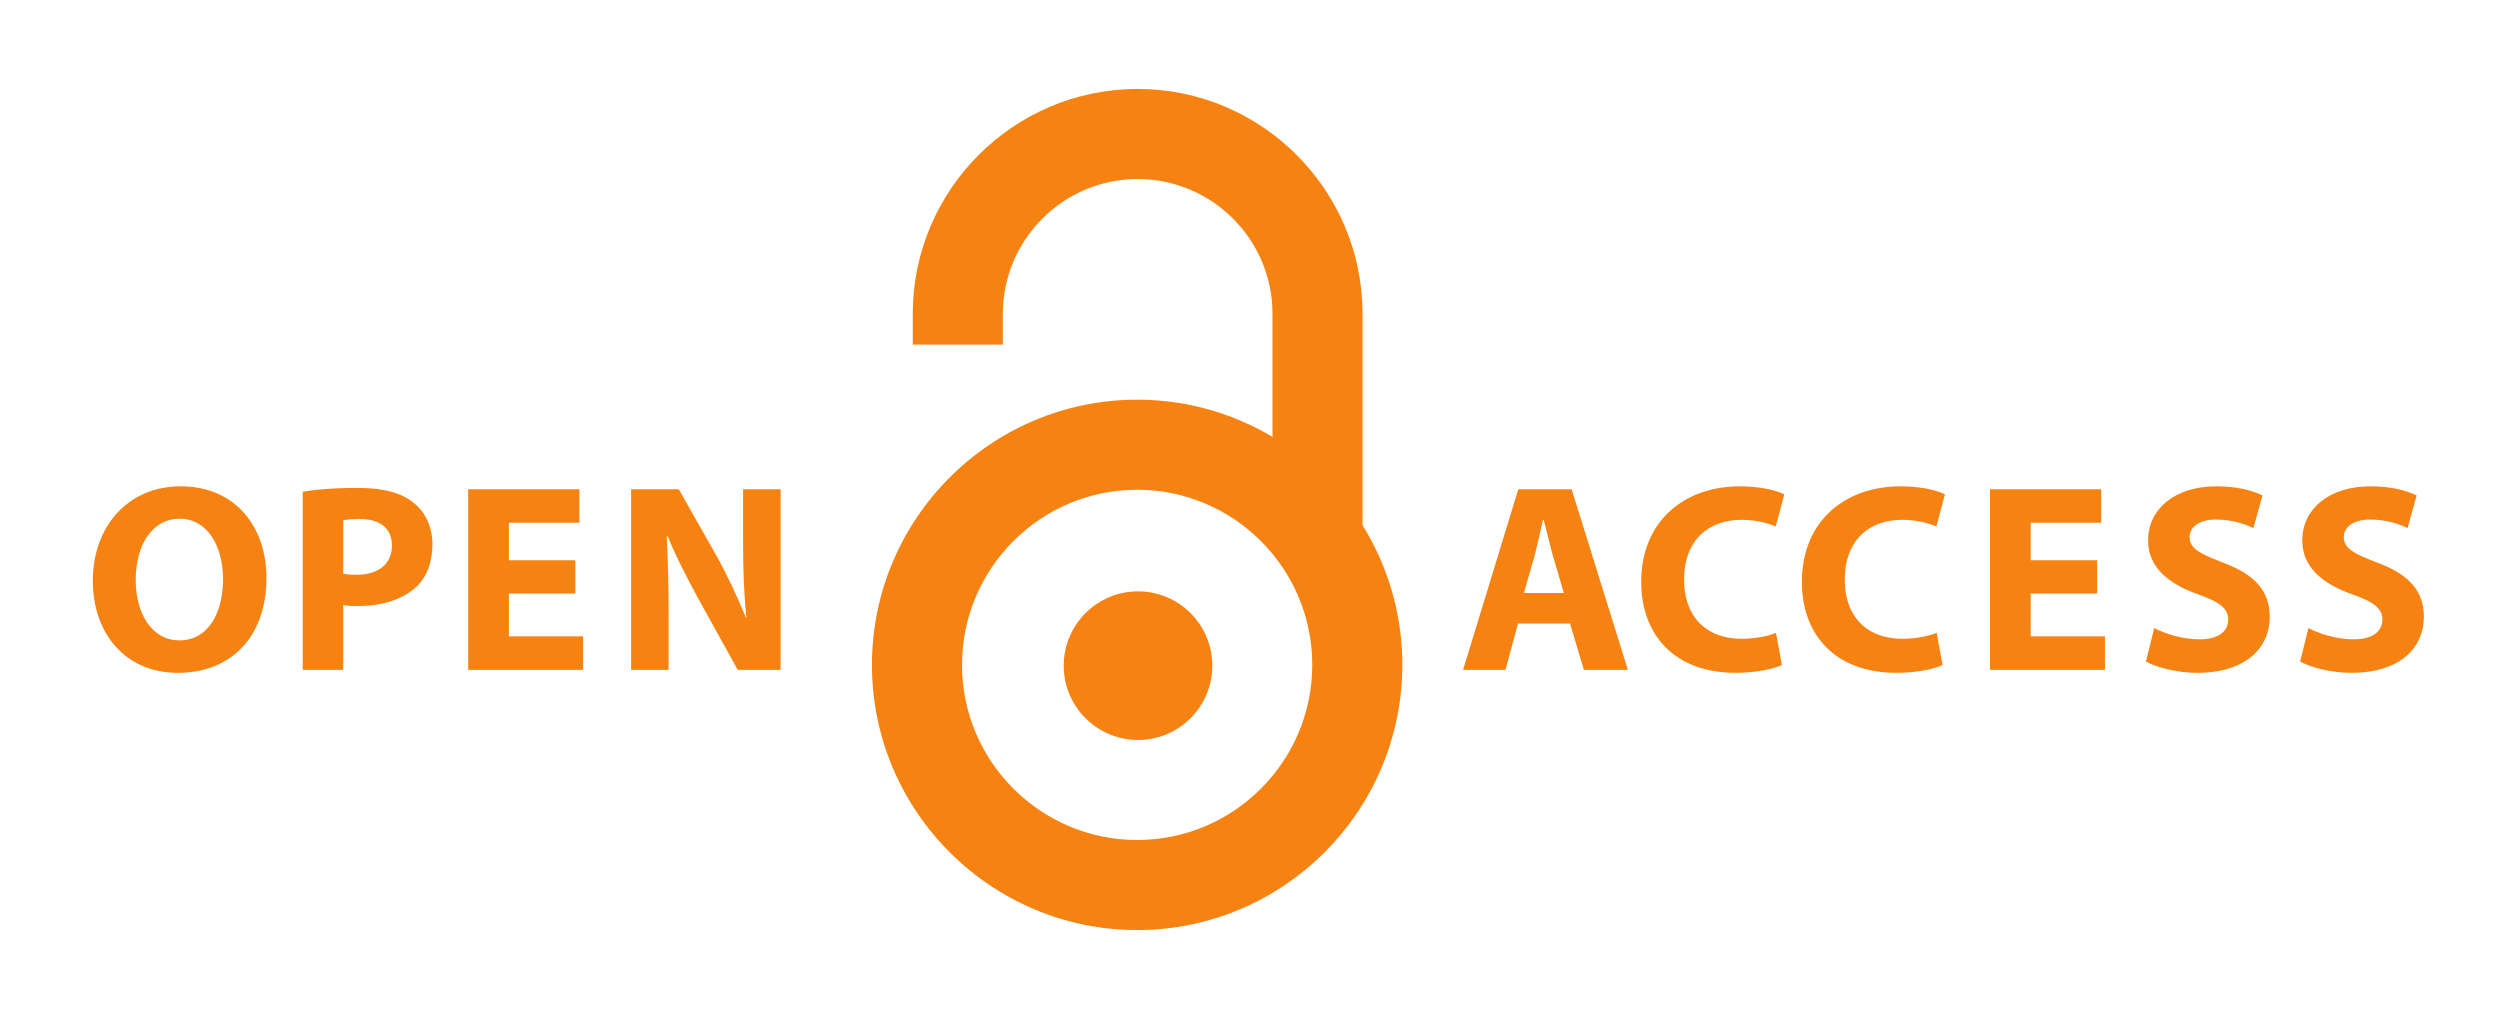 <svg width="95" height="39" viewBox="0 0 95 39" fill="none" xmlns="http://www.w3.org/2000/svg">
<path d="M34.685 11.926V13.094H38.108V11.926C38.108 9.101 40.407 6.803 43.231 6.803C46.056 6.803 48.355 9.101 48.355 11.926V20.369H51.777V11.926C51.777 7.214 47.943 3.38 43.231 3.38C38.52 3.38 34.685 7.214 34.685 11.926ZM46.068 25.296C46.068 26.855 44.804 28.119 43.245 28.119C41.686 28.119 40.422 26.855 40.422 25.296C40.422 23.736 41.686 22.472 43.245 22.472C44.804 22.472 46.068 23.736 46.068 25.296Z" fill="#F68212"/>
<path d="M36.557 25.265C36.557 21.596 39.542 18.61 43.212 18.61C46.881 18.61 49.866 21.596 49.866 25.265C49.866 28.934 46.881 31.92 43.212 31.92C39.542 31.92 36.557 28.934 36.557 25.265ZM33.134 25.265C33.134 30.821 37.655 35.342 43.212 35.342C48.768 35.342 53.288 30.821 53.288 25.265C53.288 19.709 48.768 15.188 43.212 15.188C37.655 15.188 33.134 19.709 33.134 25.265ZM6.826 24.334C7.875 24.334 8.475 23.347 8.475 22.003C8.475 20.771 7.895 19.712 6.826 19.712C5.757 19.712 5.156 20.75 5.156 22.033C5.156 23.327 5.777 24.334 6.816 24.334H6.826ZM6.755 25.567C4.729 25.567 3.527 24.029 3.527 22.075C3.527 20.017 4.851 18.48 6.867 18.48C8.974 18.48 10.125 20.058 10.125 21.952C10.125 24.213 8.77 25.567 6.765 25.567H6.755V25.567ZM13.042 21.799C13.174 21.83 13.337 21.84 13.56 21.84C14.386 21.84 14.894 21.422 14.894 20.73C14.894 20.099 14.467 19.722 13.683 19.722C13.367 19.722 13.153 19.742 13.042 19.773V21.799ZM11.504 18.684C11.983 18.602 12.655 18.541 13.602 18.541C14.558 18.541 15.251 18.724 15.709 19.101C16.147 19.437 16.432 20.008 16.432 20.68C16.432 21.361 16.218 21.932 15.811 22.308C15.281 22.797 14.487 23.031 13.571 23.031C13.368 23.031 13.184 23.021 13.042 22.99V25.455H11.504V18.684ZM21.864 22.553H19.338V24.181H22.159V25.455H17.791V18.592H22.017V19.865H19.338V21.29H21.864V22.553H21.864ZM23.982 25.455V18.592H25.794L27.219 21.107C27.627 21.83 28.023 22.685 28.339 23.459H28.36C28.268 22.553 28.237 21.626 28.237 20.587V18.592H29.663V25.455H28.034L26.568 22.807C26.16 22.064 25.702 21.189 25.376 20.384H25.336C25.386 21.3 25.407 22.267 25.407 23.387V25.455H23.982ZM59.426 22.533L58.998 21.076C58.886 20.669 58.764 20.15 58.662 19.753H58.632C58.54 20.16 58.428 20.679 58.326 21.076L57.909 22.533H59.426ZM57.685 23.693L57.207 25.455H55.597L57.695 18.592H59.722L61.859 25.455H60.189L59.66 23.693H57.685ZM67.712 25.271C67.437 25.403 66.785 25.567 65.96 25.567C63.588 25.567 62.366 24.08 62.366 22.115C62.366 19.773 64.036 18.48 66.113 18.48C66.918 18.48 67.528 18.643 67.803 18.786L67.478 20.008C67.172 19.875 66.735 19.753 66.174 19.753C64.952 19.753 63.995 20.496 63.995 22.033C63.995 23.407 64.81 24.274 66.185 24.274C66.662 24.274 67.172 24.181 67.488 24.049L67.712 25.271ZM73.818 25.271C73.543 25.403 72.892 25.567 72.066 25.567C69.694 25.567 68.472 24.08 68.472 22.115C68.472 19.773 70.142 18.48 72.219 18.48C73.023 18.48 73.634 18.643 73.909 18.786L73.583 20.008C73.278 19.875 72.84 19.753 72.28 19.753C71.058 19.753 70.101 20.496 70.101 22.033C70.101 23.407 70.916 24.274 72.29 24.274C72.769 24.274 73.278 24.181 73.593 24.049L73.818 25.271ZM79.692 22.553H77.167V24.181H79.988V25.455H75.62V18.592H79.845V19.865H77.167V21.29H79.692V22.553ZM81.861 23.866C82.268 24.08 82.92 24.294 83.582 24.294C84.294 24.294 84.671 23.999 84.671 23.541C84.671 23.123 84.346 22.869 83.521 22.583C82.38 22.176 81.627 21.545 81.627 20.537C81.627 19.366 82.615 18.48 84.223 18.48C85.007 18.48 85.567 18.633 85.975 18.826L85.628 20.069C85.364 19.936 84.864 19.743 84.204 19.743C83.531 19.743 83.205 20.058 83.205 20.404C83.205 20.842 83.582 21.035 84.478 21.381C85.689 21.83 86.25 22.461 86.25 23.438C86.25 24.59 85.374 25.567 83.49 25.567C82.706 25.567 81.932 25.353 81.546 25.139L81.861 23.866ZM87.72 23.866C88.128 24.08 88.779 24.294 89.441 24.294C90.154 24.294 90.531 23.999 90.531 23.541C90.531 23.123 90.204 22.869 89.379 22.583C88.24 22.176 87.486 21.545 87.486 20.537C87.486 19.366 88.473 18.48 90.082 18.48C90.866 18.48 91.426 18.633 91.834 18.826L91.487 20.069C91.223 19.936 90.724 19.743 90.062 19.743C89.39 19.743 89.064 20.058 89.064 20.404C89.064 20.842 89.441 21.035 90.337 21.381C91.548 21.83 92.108 22.461 92.108 23.438C92.108 24.59 91.233 25.567 89.349 25.567C88.566 25.567 87.791 25.353 87.405 25.139L87.72 23.866Z" fill="#F68212"/>
</svg>
